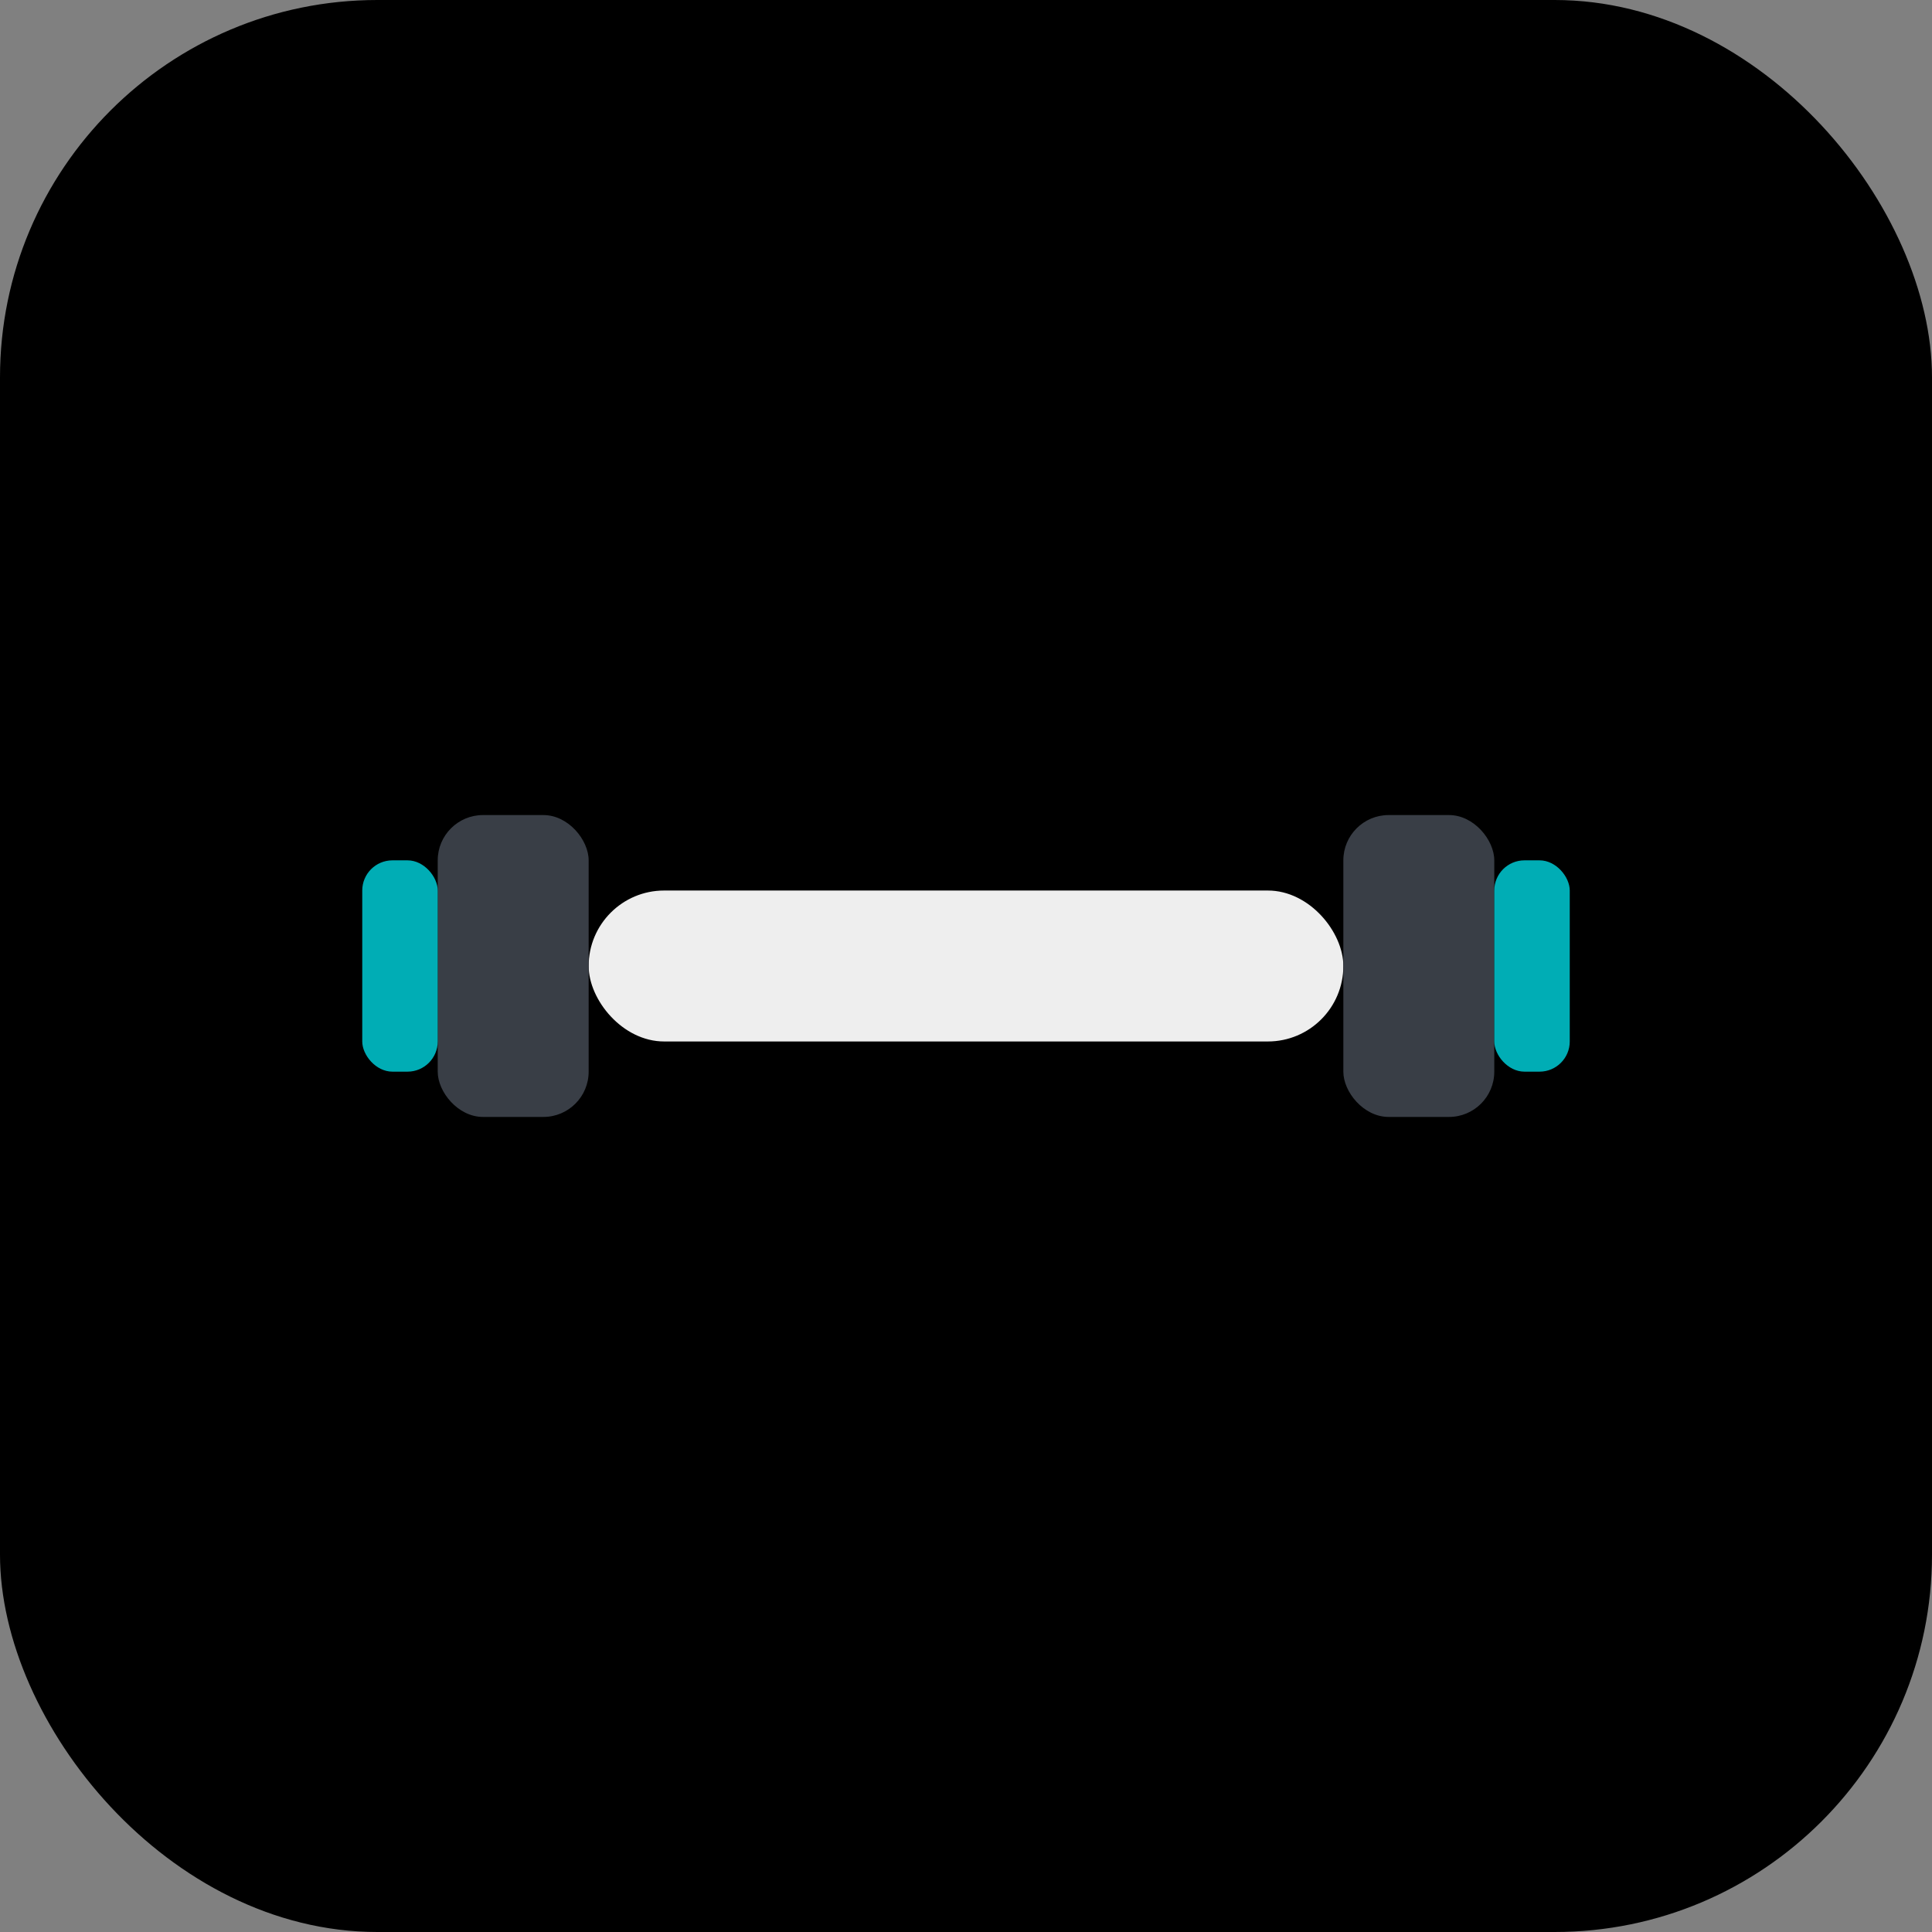 <svg width="512" height="512" viewBox="0 0 512 512" fill="none" xmlns="http://www.w3.org/2000/svg">
  <rect x="0" y="0" width="512" height="512" fill="#808080" stroke="none"/>
  <rect width="512" height="512" rx="100" fill="#000000"/>
  <!-- Dumbbell bar -->
  <rect x="156" y="236" width="200" height="40" rx="20" fill="#EEEEEE"/>
  <!-- Left weights -->
  <rect x="116" y="216" width="40" height="80" rx="12" fill="#393E46"/>
  <rect x="96" y="228" width="20" height="56" rx="8" fill="#00ADB5"/>
  <!-- Right weights -->
  <rect x="356" y="216" width="40" height="80" rx="12" fill="#393E46"/>
  <rect x="396" y="228" width="20" height="56" rx="8" fill="#00ADB5"/>
</svg> 